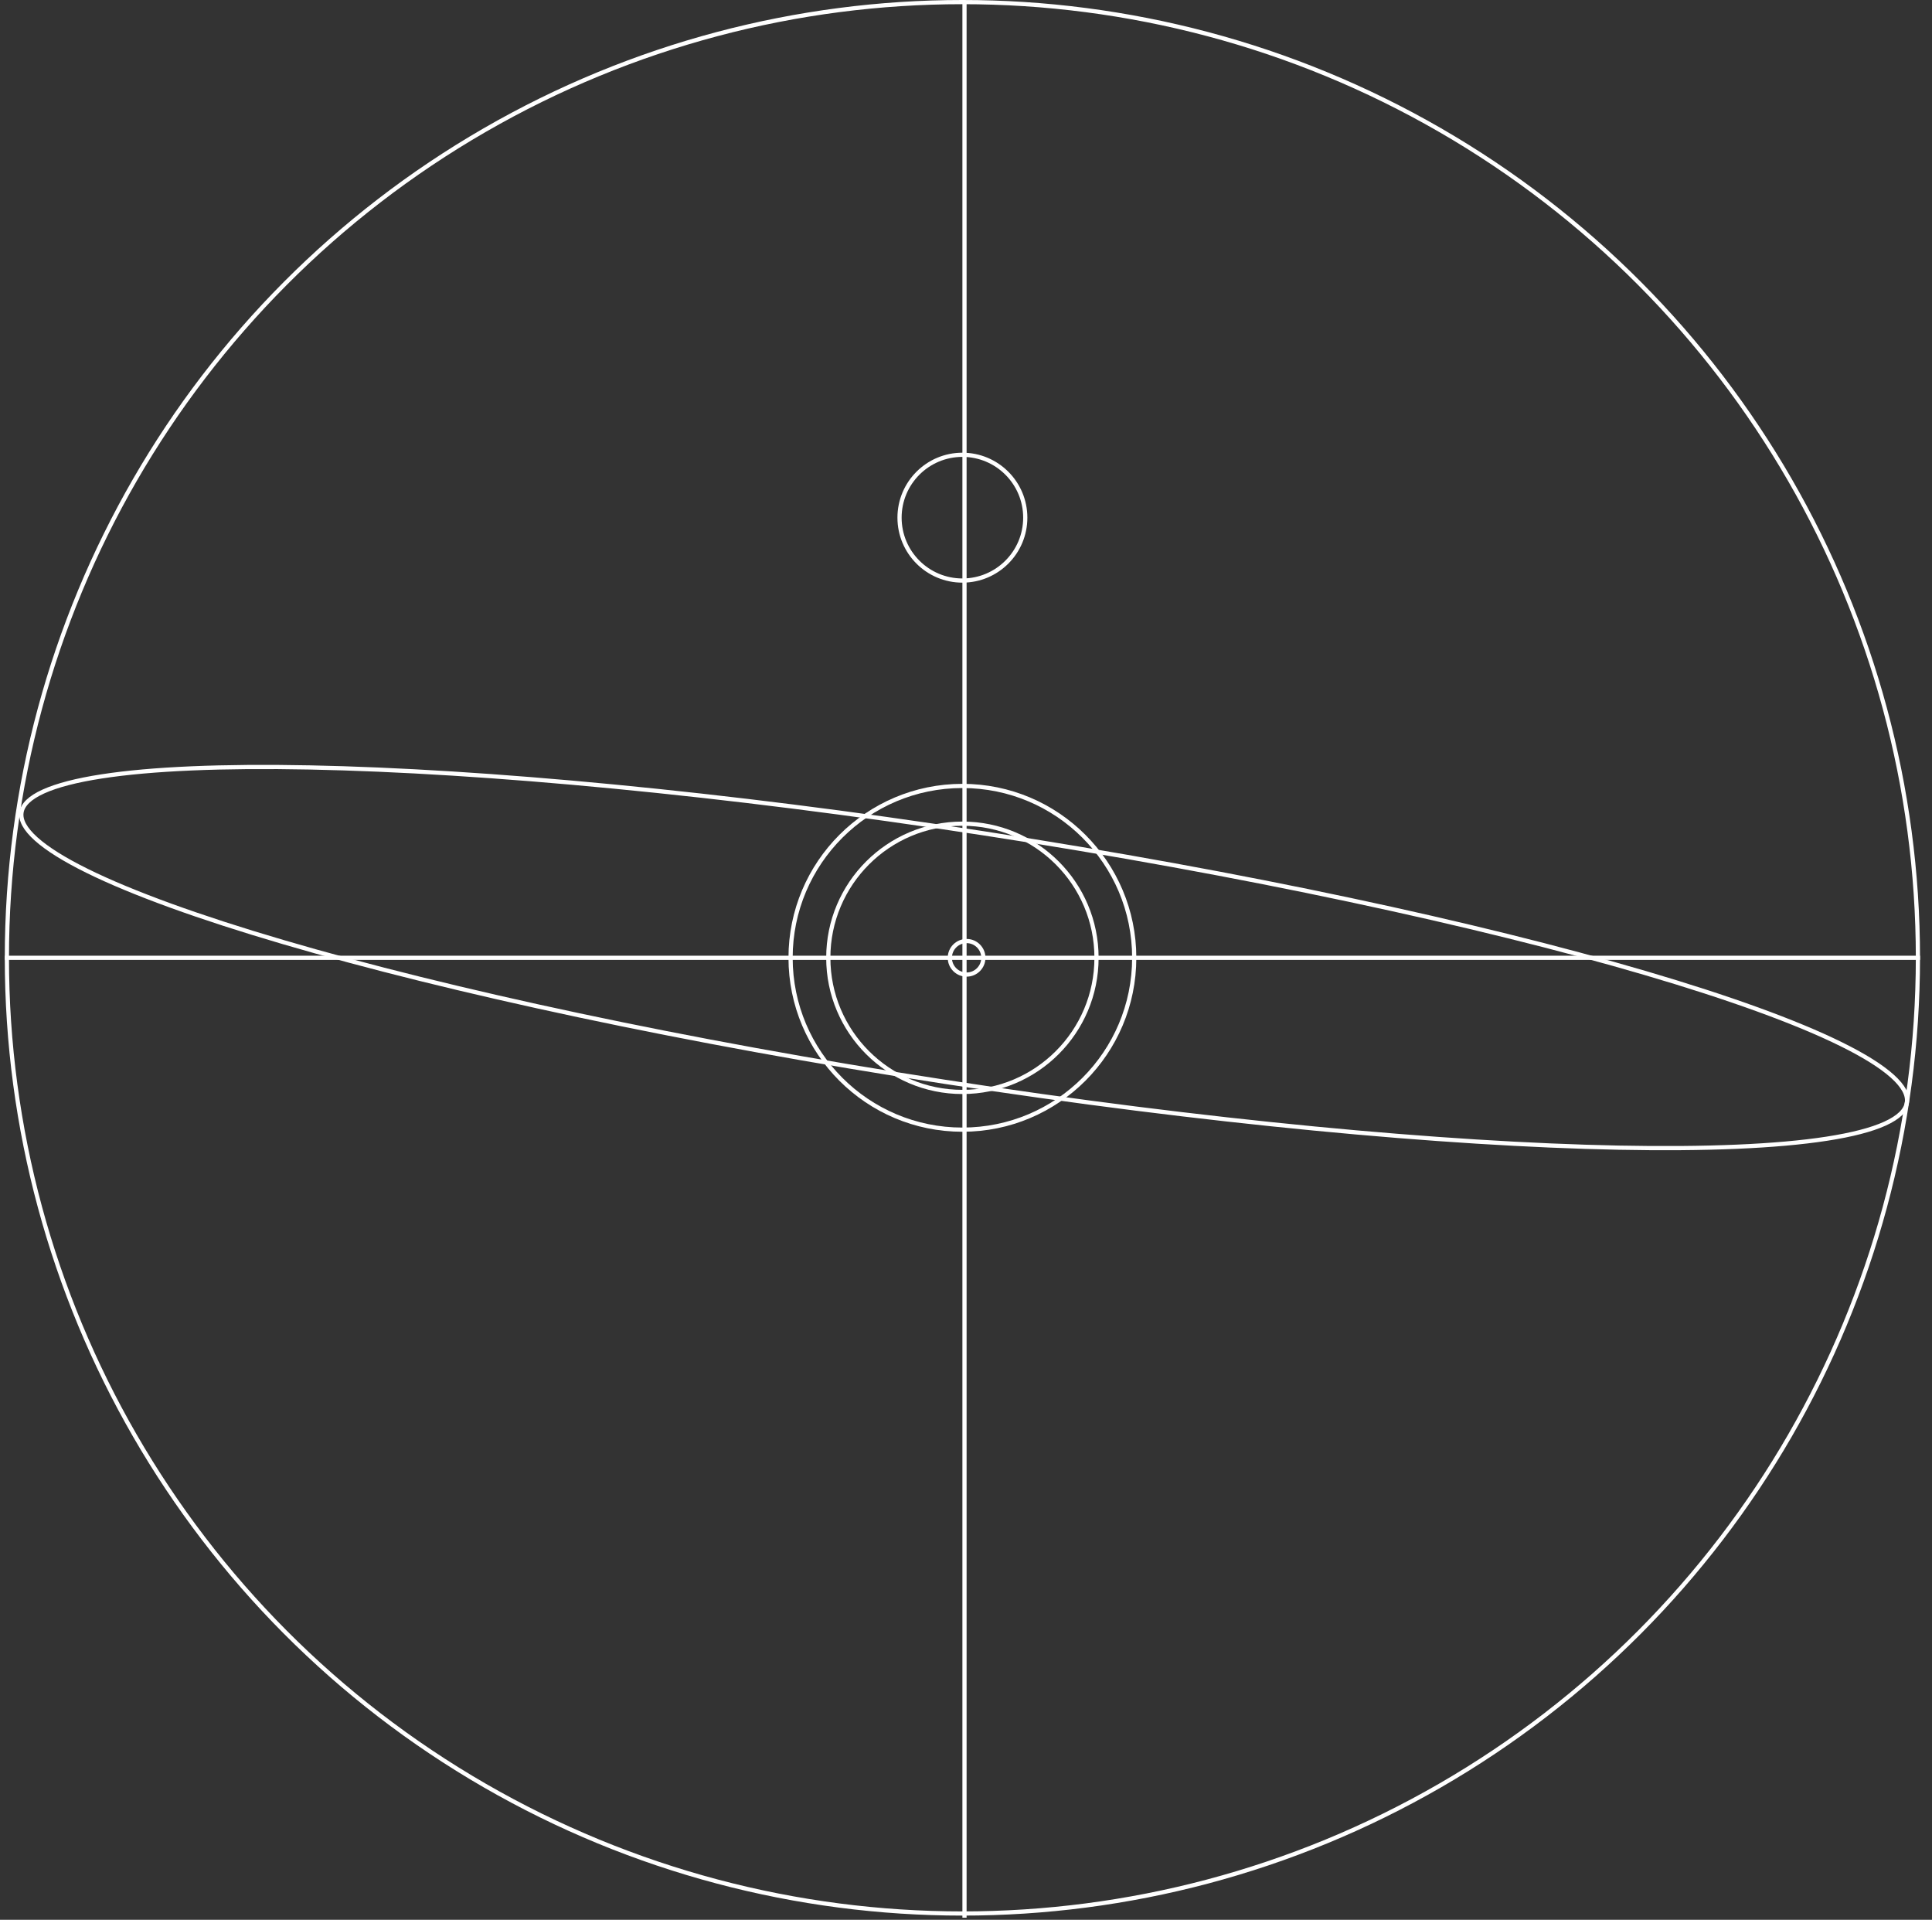 <svg width="461" height="458" viewBox="0 0 461 458" fill="none" xmlns="http://www.w3.org/2000/svg">
<rect x="0" y="0" width="461" height="458" fill="#333333" stroke="none"/>
<path d="M225.506 258.092C163.27 248.511 107.455 236.466 67.527 224.738C47.56 218.874 31.585 213.094 20.771 207.751C15.361 205.077 11.27 202.526 8.619 200.146C5.946 197.746 4.855 195.63 5.135 193.814C5.414 191.998 7.091 190.308 10.362 188.823C13.607 187.351 18.275 186.148 24.239 185.226C36.159 183.382 53.132 182.674 73.939 183.087C115.545 183.911 172.399 189.21 234.635 198.791C296.871 208.372 352.687 220.417 392.614 232.145C412.582 238.009 428.556 243.789 439.37 249.132C444.781 251.806 448.871 254.357 451.522 256.737C454.196 259.137 455.286 261.253 455.007 263.069C454.727 264.885 453.051 266.575 449.779 268.06C446.535 269.532 441.866 270.735 435.903 271.657C423.982 273.501 407.009 274.209 386.202 273.796C344.596 272.972 287.742 267.673 225.506 258.092Z" stroke="white"/>
<circle cx="229.641" cy="228.5" r="228" stroke="white"/>
<circle cx="229.641" cy="228.5" r="32" stroke="white"/>
<line x1="1.141" y1="228.5" x2="458.141" y2="228.5" stroke="white"/>
<circle cx="229.641" cy="228.5" r="41" stroke="white"/>
<circle cx="229.641" cy="123.5" r="15" stroke="white"/>
<line x1="230.141" y1="0.5" x2="230.141" y2="457.5" stroke="white"/>
<circle cx="230.641" cy="228.5" r="4" stroke="white"/>
</svg>
